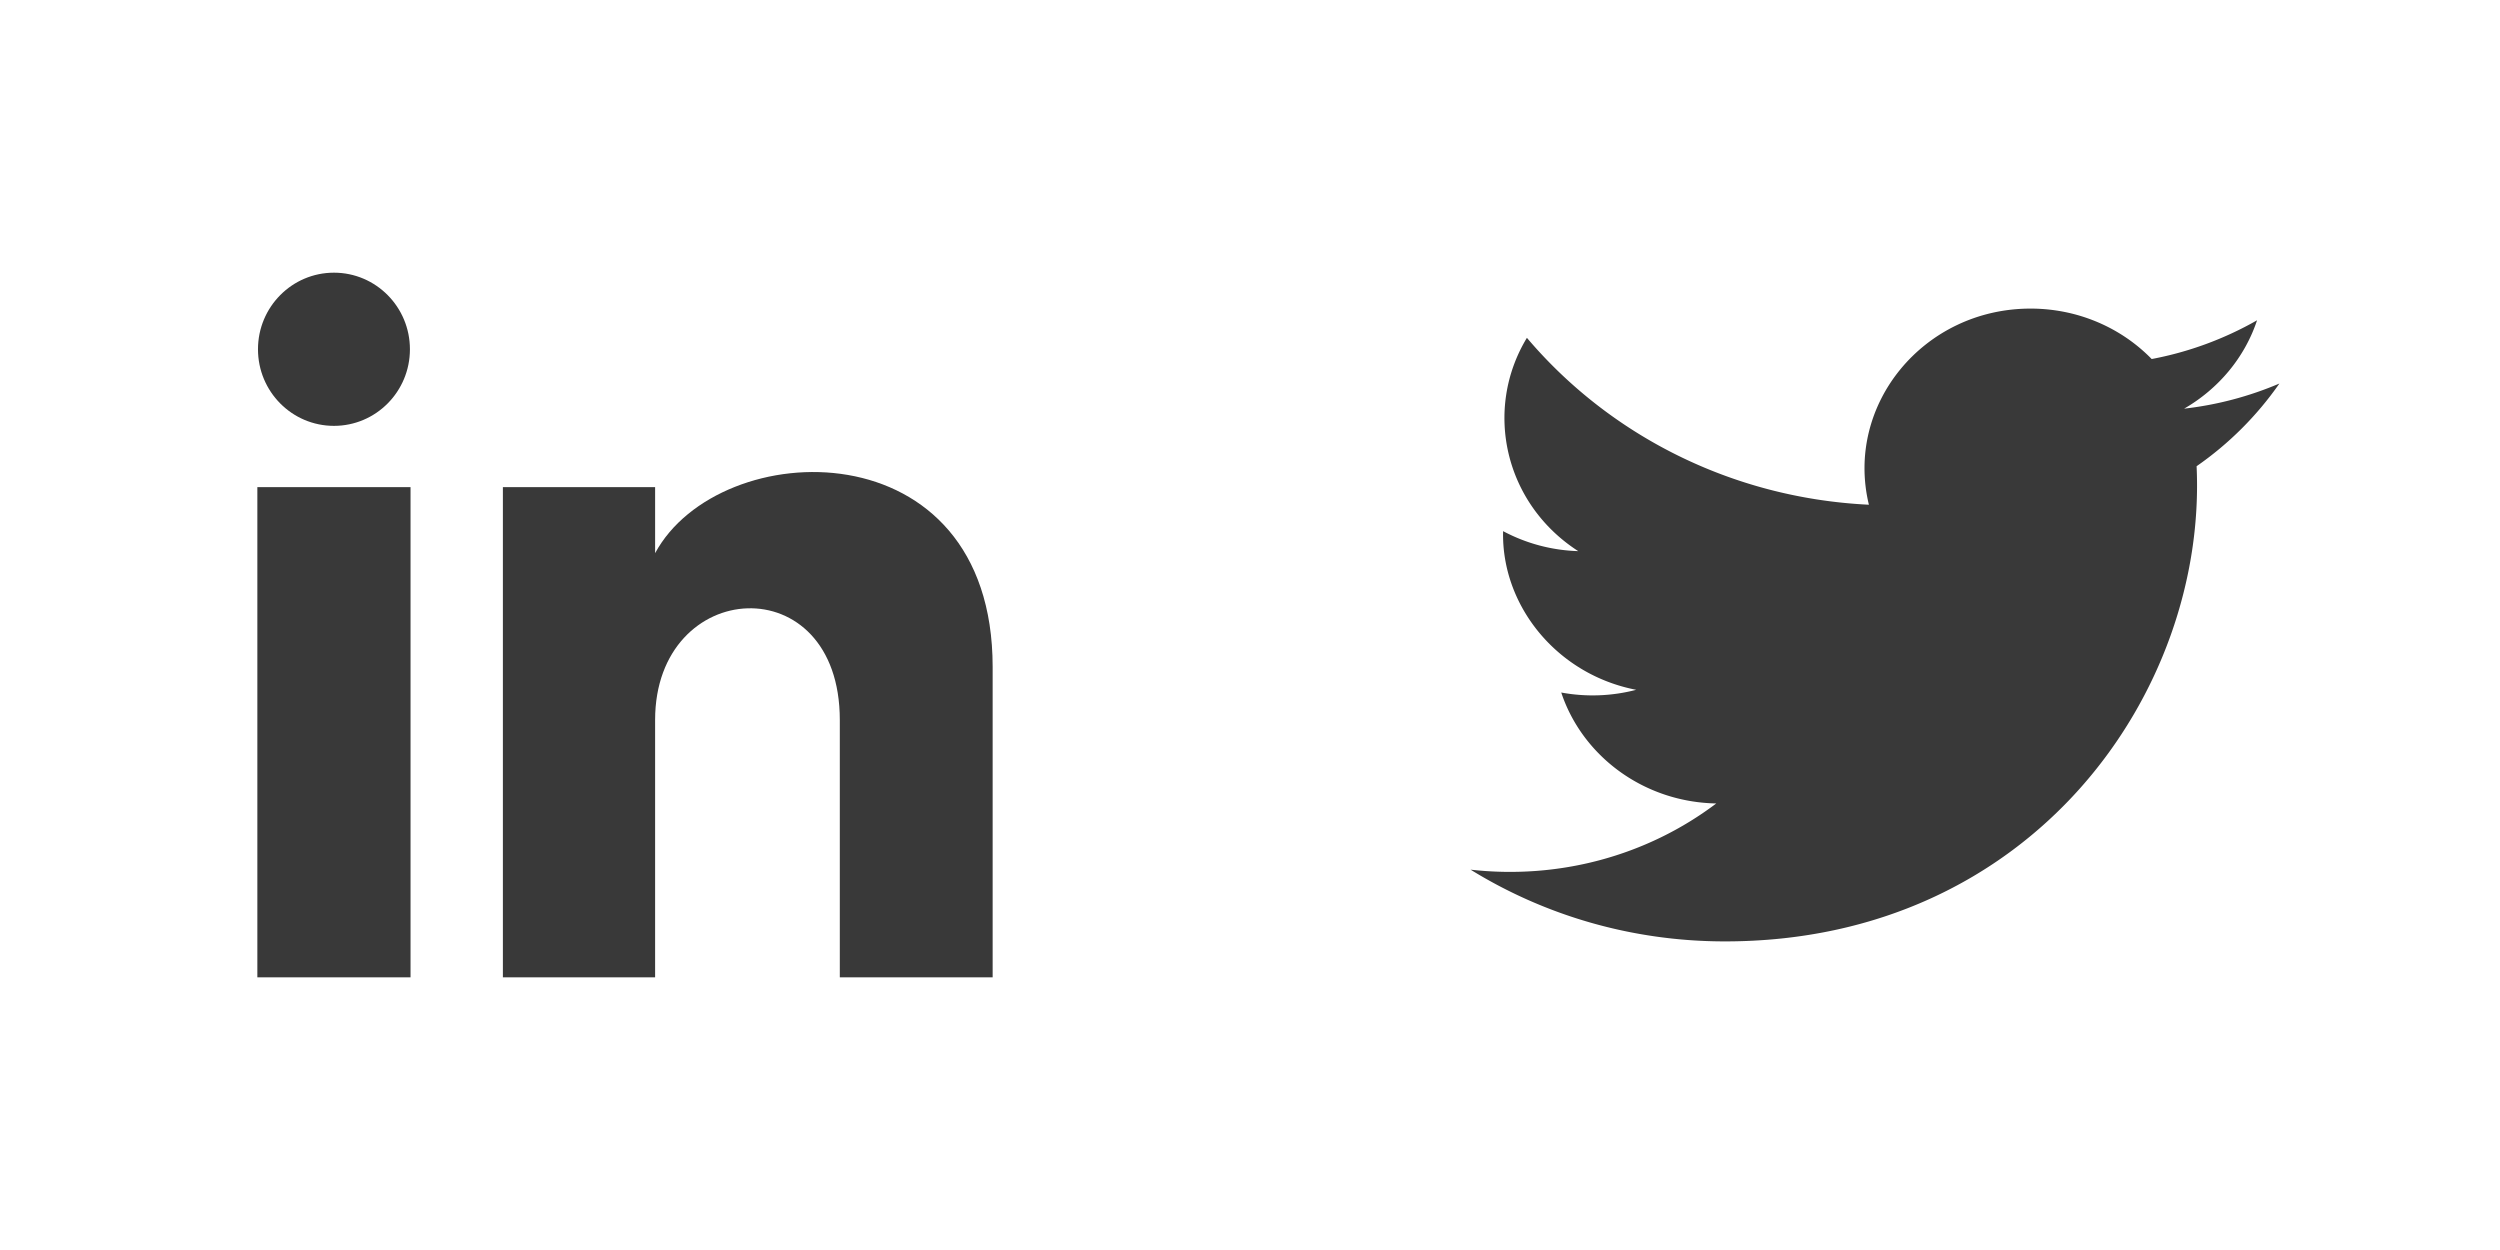 <svg width="340" height="170" viewBox="0 0 340 170" xmlns="http://www.w3.org/2000/svg" xmlns:xlink="http://www.w3.org/1999/xlink"><svg width="170" height="170" viewBox="0 0 170 170"><title>play</title><path fill="#393939" d="M55.75 47.501c0 5.753-4.624 10.416-10.332 10.416-5.708 0-10.333-4.663-10.333-10.416 0-5.75 4.625-10.417 10.333-10.417 5.707-.001 10.332 4.666 10.332 10.417zm.083 18.75H35v66.664h20.833V66.251zm33.262 0H68.392v66.664h20.703V97.924c0-19.46 25.119-21.052 25.119 0v34.991H135V90.707c0-32.834-37.173-31.641-45.905-15.476v-8.98z"/></svg><svg width="170" height="170" viewBox="0 0 170 170" x="170"><title>play</title><path fill="#393939" d="M140 52.159a46.414 46.414 0 0 1-12.961 3.42c4.662-2.688 8.241-6.948 9.921-12.021a46.236 46.236 0 0 1-14.331 5.271c-4.111-4.221-9.982-6.86-16.473-6.86-14.566 0-25.275 13.088-21.986 26.674-18.749-.904-35.377-9.554-46.511-22.698-5.911 9.764-3.065 22.54 6.979 29.009a23.143 23.143 0 0 1-10.216-2.718c-.247 10.065 7.246 19.479 18.101 21.578-3.33.87-6.811.995-10.194.368 2.868 8.634 11.201 14.908 21.083 15.088-9.486 7.16-21.441 10.357-33.412 9.004 9.987 6.164 21.853 9.756 34.593 9.756 41.897 0 65.579-34.065 64.144-64.624A45.018 45.018 0 0 0 140 52.159z"/></svg></svg>